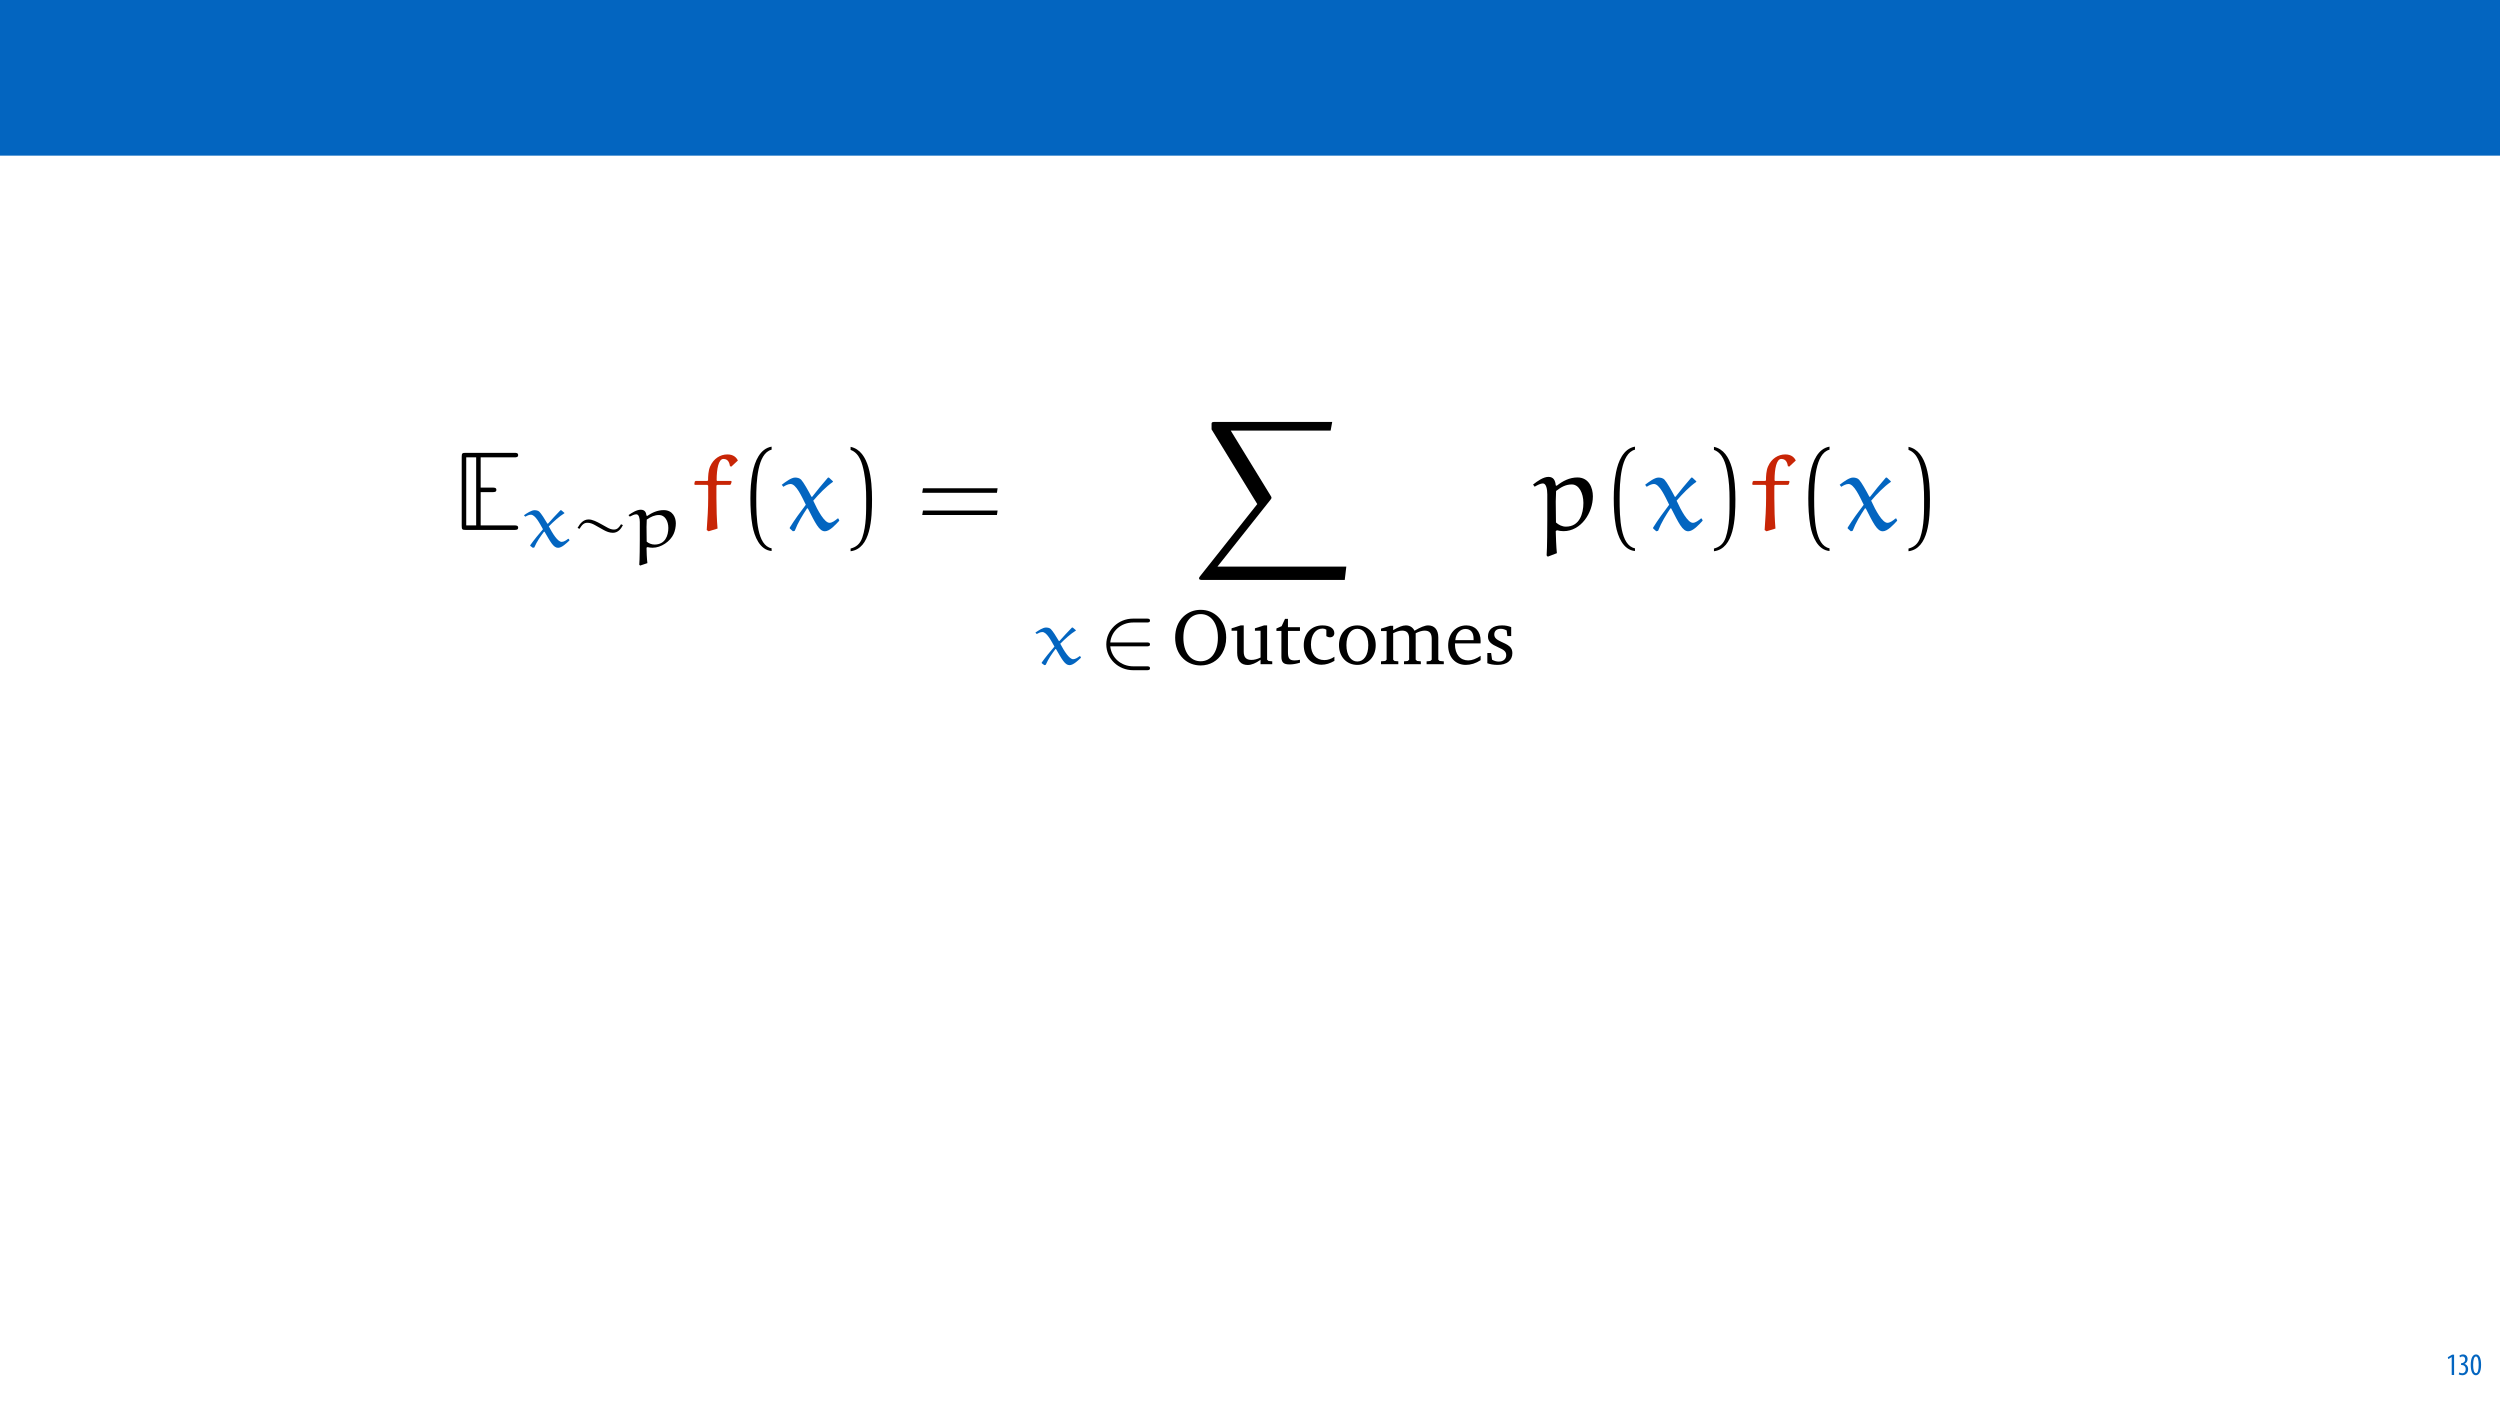 <?xml version="1.0" encoding="UTF-8"?>
<svg xmlns="http://www.w3.org/2000/svg" xmlns:xlink="http://www.w3.org/1999/xlink" width="1920pt" height="1080pt" viewBox="0 0 1920 1080" version="1.1">
<defs>
<g>
<symbol overflow="visible" id="glyph0-0">
<path style="stroke:none;" d="M 0 0 L 12 0 L 12 -16.797 L 0 -16.797 Z M 6 -9.484 L 1.922 -15.594 L 10.078 -15.594 Z M 6.719 -8.406 L 10.797 -14.516 L 10.797 -2.281 Z M 1.922 -1.203 L 6 -7.312 L 10.078 -1.203 Z M 1.203 -14.516 L 5.281 -8.406 L 1.203 -2.281 Z M 1.203 -14.516 "/>
</symbol>
<symbol overflow="visible" id="glyph0-1">
<path style="stroke:none;" d="M 4.516 0 L 6.344 0 L 6.344 -15.594 L 4.797 -15.594 L 1.516 -13.688 L 1.875 -12.234 L 4.469 -13.734 L 4.516 -13.734 Z M 4.516 0 "/>
</symbol>
<symbol overflow="visible" id="glyph0-2">
<path style="stroke:none;" d="M 0.672 -0.531 C 1.297 -0.094 2.406 0.188 3.406 0.188 C 6.234 0.188 7.875 -1.875 7.875 -4.422 C 7.875 -6.859 6.531 -8.109 5.141 -8.5 L 5.141 -8.547 C 6.641 -9.266 7.469 -10.625 7.469 -12.188 C 7.469 -14.203 6.219 -15.797 4.016 -15.797 C 2.828 -15.797 1.781 -15.359 1.203 -14.906 L 1.609 -13.516 C 2.109 -13.875 2.781 -14.25 3.547 -14.25 C 4.781 -14.25 5.609 -13.422 5.609 -11.859 C 5.609 -9.938 3.906 -9.094 2.812 -9.078 L 2.453 -9.078 L 2.453 -7.688 L 2.875 -7.688 C 4.75 -7.688 6.031 -6.5 6.031 -4.469 C 6.031 -2.516 4.938 -1.344 3.344 -1.344 C 2.406 -1.344 1.562 -1.703 1.078 -1.984 Z M 0.672 -0.531 "/>
</symbol>
<symbol overflow="visible" id="glyph0-3">
<path style="stroke:none;" d="M 4.75 -15.797 C 2.203 -15.797 0.641 -13.031 0.641 -7.781 C 0.641 -2.688 2.109 0.188 4.531 0.188 C 6.797 0.188 8.594 -2.141 8.594 -7.828 C 8.594 -12.797 7.266 -15.797 4.75 -15.797 Z M 4.656 -14.203 C 6.141 -14.203 6.75 -11.453 6.75 -7.797 C 6.75 -4.062 6.141 -1.391 4.688 -1.391 C 3.141 -1.391 2.5 -4.031 2.5 -7.797 C 2.5 -11.547 3.172 -14.203 4.656 -14.203 Z M 4.656 -14.203 "/>
</symbol>
<symbol overflow="visible" id="glyph1-0">
<path style="stroke:none;" d=""/>
</symbol>
<symbol overflow="visible" id="glyph1-1">
<path style="stroke:none;" d="M 116.75 121.344 L 117.953 111.109 L 18.984 111.109 L 59.625 59.891 C 60.5 58.844 60.5 58.422 60.5 58.25 C 60.5 57.812 60.156 57.109 59.891 56.766 L 29.203 6.672 L 105.906 6.672 L 107.125 0 L 17.25 0 C 15.594 0 14.469 0 14.469 1.391 L 14.469 5.719 L 49.578 63.094 L 5.641 118.484 C 4.859 119.438 4.859 119.859 4.859 119.953 C 4.859 121.344 6.062 121.344 7.625 121.344 Z M 116.75 121.344 "/>
</symbol>
<symbol overflow="visible" id="glyph2-0">
<path style="stroke:none;" d=""/>
</symbol>
<symbol overflow="visible" id="glyph2-1">
<path style="stroke:none;" d="M 30.828 -28.031 C 30.703 -28.156 30.516 -28.156 30.391 -28.156 C 30.219 -28.156 30.094 -28.156 29.969 -28.031 C 27 -24.938 22.938 -20.688 20.453 -17.781 L 20.016 -17.844 C 18.078 -21.234 15.234 -25.609 13.828 -27 C 12.922 -27.906 11.281 -28.156 10.125 -28.156 C 7.766 -28.156 4.375 -25.906 2 -24.266 L 3.031 -23.172 C 4.25 -23.906 5.953 -24.688 7.344 -24.688 C 10.672 -24.688 13.953 -18.266 16.625 -13.531 C 13.281 -9.641 9.828 -5.453 6.859 -1.281 L 6.859 -0.781 L 8.859 0.734 L 9.953 0.484 C 11.953 -4.188 14.688 -7.953 17.359 -11.594 L 17.844 -11.594 C 22.391 -3.766 24.688 0.734 28.219 0.734 C 31.062 0.734 34.578 -2.672 37.016 -4.969 L 36.469 -6.125 L 35.859 -6.125 C 34.516 -5.094 32.703 -3.828 31 -3.828 C 27.969 -3.828 24.031 -10.188 21.109 -15.719 C 24.75 -19.422 29.125 -23.359 32.938 -25.719 C 33.062 -25.781 33.125 -25.844 33.125 -26.031 C 33.125 -26.094 33 -26.203 32.891 -26.266 Z M 30.828 -28.031 "/>
</symbol>
<symbol overflow="visible" id="glyph2-2">
<path style="stroke:none;" d="M 15.531 12.5 C 15.109 9.344 14.859 3.453 14.859 0.672 L 15.531 0.188 C 16.812 0.484 18.141 0.672 19.594 0.672 C 26.031 0.672 33.062 -4.125 35.672 -9.891 C 36.766 -12.25 37.375 -15.406 37.375 -18.078 C 37.375 -22.562 35 -28.219 28.031 -28.219 C 23.297 -28.219 19.172 -26.328 15.344 -23.719 L 14.859 -23.969 C 14.5 -26.75 13.406 -28.516 10.375 -28.516 C 7.344 -28.516 3.891 -26.328 1.031 -24.391 L 2 -23.234 C 3.641 -24.094 5.578 -25 7.031 -25 C 9.047 -25 9.703 -21.844 9.703 -19.109 L 9.703 -5.703 C 9.703 -2.25 9.641 10.188 9.281 13.719 L 9.953 14.375 Z M 14.984 -4 C 14.984 -4.062 14.859 -10.312 14.859 -15.297 C 14.859 -15.953 15.047 -20.562 15.047 -20.938 C 18.266 -23.172 21.047 -24.453 24.578 -24.453 C 28.875 -24.453 31.609 -19.906 31.609 -14.5 C 31.609 -8.672 29.25 -1.766 21 -1.766 C 18.75 -1.766 16.625 -2.672 14.984 -4 Z M 14.984 -4 "/>
</symbol>
<symbol overflow="visible" id="glyph3-0">
<path style="stroke:none;" d=""/>
</symbol>
<symbol overflow="visible" id="glyph3-1">
<path style="stroke:none;" d="M 37.672 -13.719 C 38.641 -13.719 40.109 -13.719 40.109 -15.172 C 40.109 -16.688 38.703 -16.688 37.672 -16.688 L 9.594 -16.688 C 10.5 -25.484 17.844 -32.031 27.297 -32.031 L 37.672 -32.031 C 38.641 -32.031 40.109 -32.031 40.109 -33.484 C 40.109 -35 38.703 -35 37.672 -35 L 27.062 -35 C 15.781 -35 6.547 -26.156 6.547 -15.234 C 6.547 -4.062 15.891 4.609 27.062 4.609 L 37.672 4.609 C 38.641 4.609 40.109 4.609 40.109 3.156 C 40.109 1.641 38.703 1.641 37.672 1.641 L 27.297 1.641 C 17.844 1.641 10.5 -4.922 9.594 -13.719 Z M 37.672 -13.719 "/>
</symbol>
<symbol overflow="visible" id="glyph4-0">
<path style="stroke:none;" d=""/>
</symbol>
<symbol overflow="visible" id="glyph4-1">
<path style="stroke:none;" d="M 22.203 -41.75 C 16.984 -41.75 12.438 -39.922 8.797 -36.406 C 4.734 -32.453 2.609 -27 2.609 -20.391 C 2.609 -13.766 4.734 -8.25 8.859 -4.25 C 12.375 -0.844 17.047 0.969 22.203 0.969 C 29.25 0.969 35.312 -2.547 38.703 -8.375 C 40.766 -11.891 41.797 -15.891 41.797 -20.391 C 41.797 -27 39.625 -32.453 35.547 -36.406 C 31.906 -39.922 27.422 -41.75 22.203 -41.75 Z M 22.203 -38.469 C 30.031 -38.469 35.438 -31.672 35.438 -20.391 C 35.438 -9.094 30.031 -2.25 22.203 -2.25 C 14.312 -2.25 8.922 -9.094 8.922 -20.391 C 8.922 -31.797 14.312 -38.469 22.203 -38.469 Z M 22.203 -38.469 "/>
</symbol>
<symbol overflow="visible" id="glyph4-2">
<path style="stroke:none;" d="M 8.609 -29.797 L 1.578 -27.547 L 1.578 -25.672 L 5.891 -25.672 L 5.891 -8.672 C 5.891 -2.609 8.797 0.609 14.016 0.609 C 16.984 0.609 20.203 -0.781 23.844 -3.391 L 23.844 0 L 32.828 0 L 32.828 -2.188 L 29.969 -2.484 L 28.875 -3.453 L 28.875 -29.797 L 26.578 -29.797 L 19.531 -27.547 L 19.531 -25.672 L 23.844 -25.672 L 23.844 -5.094 C 21.359 -3.891 19.047 -3.281 16.812 -3.281 C 12.734 -3.281 10.922 -5.344 10.922 -9.703 L 10.922 -29.797 Z M 8.609 -29.797 "/>
</symbol>
<symbol overflow="visible" id="glyph4-3">
<path style="stroke:none;" d="M 5.344 -25.547 L 5.344 -5.953 C 5.344 -1.641 6.609 0.188 11.656 0.188 C 14.016 0.188 16.75 -0.25 19.594 -1.156 L 19.594 -3.391 C 18.203 -3.094 16.812 -2.906 15.406 -2.906 C 11.156 -2.906 10.375 -4.922 10.375 -9.531 L 10.375 -25.547 L 19.594 -25.547 L 19.594 -28.391 L 10.375 -28.391 L 10.375 -34.828 L 8.125 -34.828 L 5.516 -29.188 L 1.516 -27.422 L 1.516 -25.547 Z M 5.344 -25.547 "/>
</symbol>
<symbol overflow="visible" id="glyph4-4">
<path style="stroke:none;" d="M 25.781 -2.547 L 25.781 -5.703 C 23.234 -4 20.75 -3.156 18.078 -3.156 C 11.766 -3.156 7.766 -7.578 7.766 -15.047 C 7.766 -22.688 11.469 -27.359 16.688 -27.359 C 17.719 -27.359 18.688 -27.062 19.594 -26.516 L 19.594 -21.531 C 20.5 -20.938 21.422 -20.625 22.328 -20.625 C 24.391 -20.625 25.719 -21.906 25.719 -23.844 C 25.719 -27.359 22.453 -29.797 16.625 -29.797 C 8.125 -29.797 2.25 -23.656 2.25 -14.625 C 2.25 -5.641 7.641 0.422 15.891 0.422 C 19.172 0.422 22.453 -0.609 25.781 -2.547 Z M 25.781 -2.547 "/>
</symbol>
<symbol overflow="visible" id="glyph4-5">
<path style="stroke:none;" d="M 16.328 -29.797 C 8.125 -29.797 2.25 -23.656 2.25 -14.625 C 2.25 -5.641 8.188 0.547 16.328 0.547 C 24.453 0.547 30.453 -5.641 30.453 -14.625 C 30.453 -23.594 24.516 -29.797 16.328 -29.797 Z M 16.328 -27.188 C 21.234 -27.188 24.75 -22.453 24.75 -14.625 C 24.75 -6.734 21.234 -2.062 16.328 -2.062 C 11.469 -2.062 7.953 -6.797 7.953 -14.625 C 7.953 -22.516 11.406 -27.188 16.328 -27.188 Z M 16.328 -27.188 "/>
</symbol>
<symbol overflow="visible" id="glyph4-6">
<path style="stroke:none;" d="M 27.547 -25.719 C 26.156 -28.391 23.844 -29.797 20.875 -29.797 C 18.328 -29.797 15.172 -28.516 11.156 -26.156 L 11.156 -29.484 L 8.859 -29.484 L 1.812 -27.297 L 1.812 -25.422 L 6.125 -25.422 L 6.125 -3.453 L 5.094 -2.484 L 1.812 -2.188 L 1.812 0 L 15.109 0 L 15.109 -2.188 L 12.188 -2.484 L 11.156 -3.453 L 11.156 -23.781 C 13.828 -25.125 16.078 -25.781 18.078 -25.781 C 21.719 -25.781 23.422 -23.781 23.422 -19.531 L 23.422 -3.453 L 22.391 -2.484 L 19.469 -2.188 L 19.469 0 L 32.406 0 L 32.406 -2.188 L 29.547 -2.484 L 28.453 -3.453 L 28.453 -23.781 C 31.062 -25.062 33.375 -25.781 35.312 -25.781 C 39.078 -25.781 40.766 -23.781 40.766 -19.531 L 40.766 -3.453 L 39.672 -2.484 L 36.828 -2.188 L 36.828 0 L 50.047 0 L 50.047 -2.188 L 46.844 -2.484 L 45.812 -3.453 L 45.812 -20.562 C 45.812 -26.578 42.781 -29.797 37.984 -29.797 C 35.547 -29.797 32.094 -28.391 27.547 -25.719 Z M 27.547 -25.719 "/>
</symbol>
<symbol overflow="visible" id="glyph4-7">
<path style="stroke:none;" d="M 27.188 -6.438 C 23.719 -4.125 20.688 -2.906 17.656 -2.906 C 11.531 -2.906 7.469 -7.516 7.469 -15.297 C 7.469 -15.469 7.469 -15.719 7.469 -15.953 L 27.125 -15.953 C 27.188 -16.625 27.188 -17.234 27.188 -17.844 C 27.188 -25.297 22.875 -29.797 16.266 -29.797 C 8.125 -29.797 2.25 -23.547 2.25 -14.375 C 2.25 -5.453 7.766 0.547 15.781 0.547 C 19.594 0.547 23.547 -0.672 27.188 -3.094 Z M 21.781 -18.5 L 7.766 -18.5 C 8.125 -23.656 11.594 -27.062 15.469 -27.062 C 19.531 -27.062 21.781 -24.391 21.781 -19.469 C 21.781 -19.172 21.781 -18.812 21.781 -18.5 Z M 21.781 -18.5 "/>
</symbol>
<symbol overflow="visible" id="glyph4-8">
<path style="stroke:none;" d="M 20.875 -28.453 C 18.812 -29.359 16.438 -29.797 13.766 -29.797 C 6.859 -29.797 3.031 -26.641 3.031 -21.297 C 3.031 -17.234 5.703 -15.297 10.859 -12.984 C 14.859 -11.156 17.047 -10.078 17.047 -6.922 C 17.047 -4.062 14.859 -2 11.344 -2 C 9.594 -2 7.891 -2.484 6.188 -3.453 L 5.453 -8.609 L 2.547 -8.609 L 2.547 -0.734 C 4.672 0.062 7.344 0.547 10.438 0.547 C 17.594 0.547 21.781 -2.906 21.781 -8.562 C 21.781 -10.797 20.938 -12.625 19.469 -13.766 C 17.469 -15.406 15.172 -16.266 13.047 -17.297 C 9.641 -18.922 7.891 -20.203 7.891 -22.812 C 7.891 -25.547 9.703 -27.188 12.922 -27.188 C 14.375 -27.188 15.828 -26.75 17.406 -25.906 L 17.891 -21.594 L 20.875 -21.594 Z M 20.875 -28.453 "/>
</symbol>
<symbol overflow="visible" id="glyph5-0">
<path style="stroke:none;" d=""/>
</symbol>
<symbol overflow="visible" id="glyph5-1">
<path style="stroke:none;" d="M 17.25 17.859 C 16.734 13.344 16.469 4.938 16.375 0.953 L 17.25 0.266 C 18.891 0.688 20.625 0.953 22.359 0.953 C 35.797 0.953 44.891 -13.094 44.891 -25.828 C 44.891 -32.328 41.859 -40.297 33.016 -40.297 C 27.047 -40.297 21.75 -37.609 17.078 -33.891 L 16.375 -34.234 C 16.031 -38.047 14.641 -40.734 10.75 -40.734 C 6.938 -40.734 2.422 -37.609 -1.047 -34.844 L 0.172 -33.188 C 2.25 -34.406 4.688 -35.703 6.5 -35.703 C 9.094 -35.703 9.875 -31.203 9.875 -27.297 L 9.875 -8.141 C 9.875 -3.203 9.797 14.562 9.359 19.594 L 10.234 20.547 Z M 16.547 -5.719 C 16.547 -5.812 16.375 -14.734 16.375 -21.844 C 16.375 -22.797 16.641 -29.375 16.641 -29.906 C 20.719 -33.109 24.266 -34.922 28.688 -34.922 C 34.234 -34.922 37.609 -28.25 37.609 -20.719 C 37.609 -12.484 34.672 -2.516 24.188 -2.516 C 21.328 -2.516 18.641 -3.812 16.547 -5.719 Z M 16.547 -5.719 "/>
</symbol>
<symbol overflow="visible" id="glyph5-2">
<path style="stroke:none;" d="M 36.578 -40.047 C 36.406 -40.219 36.234 -40.219 36.062 -40.219 C 35.797 -40.219 35.625 -40.219 35.531 -40.047 C 31.719 -35.625 26.609 -29.562 23.484 -25.391 L 22.969 -25.484 C 20.453 -30.328 16.906 -36.578 15.078 -38.562 C 13.875 -39.875 11.875 -40.219 10.406 -40.219 C 7.547 -40.219 3.203 -37.016 0.172 -34.672 L 1.391 -33.109 C 2.953 -34.156 5.109 -35.281 6.938 -35.281 C 11.188 -35.281 15.344 -26 18.641 -19.328 C 14.391 -13.781 10.047 -7.797 6.328 -1.812 L 6.328 -1.125 L 8.75 1.047 L 10.141 0.688 C 12.734 -5.984 16.203 -11.359 19.594 -16.547 L 20.188 -16.547 C 25.922 -5.375 28.859 1.047 33.281 1.047 C 36.922 1.047 41.344 -3.812 44.375 -7.109 L 43.688 -8.75 L 42.984 -8.75 C 41.25 -7.281 38.922 -5.453 36.828 -5.453 C 33.016 -5.453 27.906 -14.641 24.359 -22.453 C 28.859 -27.734 34.406 -33.375 39.266 -36.75 C 39.438 -36.828 39.516 -36.922 39.516 -37.188 C 39.516 -37.266 39.344 -37.438 39.266 -37.531 Z M 36.578 -40.047 "/>
</symbol>
<symbol overflow="visible" id="glyph5-3">
<path style="stroke:none;" d="M 4.078 -37.609 L 3.469 -37.094 L 3.125 -35.188 L 3.547 -34.578 L 13.266 -34.578 L 13.781 -33.891 L 13.781 -24.531 C 13.781 -16.641 13.266 -8.5 12.656 0.094 L 14.125 1.047 L 20.969 -1.047 C 20.375 -8.062 20.109 -16.297 20.109 -24.438 L 20.109 -34.062 L 20.625 -34.578 L 30.594 -34.578 L 31.203 -35.109 L 31.812 -37.016 L 31.375 -37.609 L 20.625 -37.609 L 20.281 -38.141 C 20.281 -46.969 21.75 -54.516 25.484 -54.516 C 29.562 -54.516 30.156 -50.797 30.516 -48.969 L 31.547 -48.625 L 36.578 -53.297 C 35.453 -55.641 33.188 -57.984 28.516 -57.984 C 23.062 -57.984 17.859 -54.781 15.25 -48.703 C 13.875 -45.594 13.688 -41.172 13.688 -38.141 L 13.172 -37.609 Z M 4.078 -37.609 "/>
</symbol>
<symbol overflow="visible" id="glyph6-0">
<path style="stroke:none;" d=""/>
</symbol>
<symbol overflow="visible" id="glyph6-1">
<path style="stroke:none;" d="M 26.094 14.125 C 14.906 11.953 14.297 -9.094 14.297 -23.75 C 14.297 -36.828 15.078 -58.844 26.094 -61.625 L 26.094 -63.969 C 17.078 -62.406 13.172 -52.516 11.531 -44.203 C 10.234 -37.703 9.797 -30.938 9.797 -24.266 C 9.797 -17.25 10.141 -10.234 11.359 -3.297 C 12.828 4.938 16.984 15.422 26.094 16.203 Z M 26.094 14.125 "/>
</symbol>
<symbol overflow="visible" id="glyph6-2">
<path style="stroke:none;" d="M 7.453 -61.453 C 14.469 -58.938 16.469 -50.797 17.766 -44.297 C 19.062 -37.609 19.422 -30.688 19.422 -23.922 C 19.422 -14.047 19.594 -3.469 16.469 5.812 C 14.734 11 11.438 13.266 7.453 14.297 L 7.453 16.375 C 22.969 14.391 23.922 -8.75 23.922 -23.578 C 23.922 -38.047 22.094 -60.75 7.453 -63.797 Z M 7.453 -61.453 "/>
</symbol>
<symbol overflow="visible" id="glyph6-3">
<path style="stroke:none;" d="M 62.062 -28.516 L 62.578 -31.984 L 5.281 -31.984 L 4.688 -28.516 Z M 62.062 -11.438 L 62.578 -14.906 L 5.281 -14.906 L 4.688 -11.438 Z M 62.062 -11.438 "/>
</symbol>
<symbol overflow="visible" id="glyph7-0">
<path style="stroke:none;" d=""/>
</symbol>
<symbol overflow="visible" id="glyph7-1">
<path style="stroke:none;" d="M 21.75 -29.031 L 30.766 -29.031 C 32.234 -29.031 33.797 -29.031 33.797 -30.766 C 33.797 -32.5 32.234 -32.5 30.766 -32.5 L 21.75 -32.5 L 21.75 -55.734 L 47.5 -55.734 C 48.969 -55.734 50.531 -55.734 50.531 -57.469 C 50.531 -59.203 48.969 -59.203 47.5 -59.203 L 10.312 -59.203 C 7.547 -59.203 7.188 -58.844 7.188 -56.078 L 7.188 -3.125 C 7.188 -0.344 7.547 0 10.312 0 L 47.5 0 C 48.969 0 50.531 0 50.531 -1.734 C 50.531 -3.469 48.969 -3.469 47.5 -3.469 L 21.75 -3.469 Z M 10.656 -55.734 L 18.281 -55.734 L 18.281 -3.469 L 10.656 -3.469 Z M 10.656 -55.734 "/>
</symbol>
<symbol overflow="visible" id="glyph8-0">
<path style="stroke:none;" d=""/>
</symbol>
<symbol overflow="visible" id="glyph8-1">
<path style="stroke:none;" d="M 21.172 -17.656 C 18.391 -19.172 14.922 -21.047 11.891 -21.047 C 7.953 -21.047 5.406 -18.203 3.391 -14.562 L 4.859 -13.828 C 6.922 -17.109 8.312 -18.5 11.047 -18.5 C 13.047 -18.5 14.922 -17.719 16.562 -16.812 L 23.359 -12.984 C 25.547 -11.766 27.906 -10.797 30.516 -10.797 C 34.406 -10.797 36.766 -13.766 38.219 -16.688 L 36.766 -17.359 C 35.375 -15.047 33.969 -13.281 31.312 -13.281 C 29.422 -13.281 27.734 -14.016 26.203 -14.859 Z M 21.172 -17.656 "/>
</symbol>
</g>
<clipPath id="clip1">
  <path d="M 1465 343 L 1482.258 343 L 1482.258 424 L 1465 424 Z M 1465 343 "/>
</clipPath>
</defs>
<g id="surface1">
<rect x="0" y="0" width="1920" height="1080" style="fill:rgb(100%,100%,100%);fill-opacity:1;stroke:none;"/>
<path style=" stroke:none;fill-rule:nonzero;fill:rgb(1.176%,39.607%,75.294%);fill-opacity:1;" d="M -0.207 119.531 L 1920.207 119.531 L 1920.207 0 L -0.207 0 Z M -0.207 119.531 "/>
<g style="fill:rgb(1.176%,39.607%,75.294%);fill-opacity:1;">
  <use xlink:href="#glyph0-1" x="1878.4" y="1056"/>
  <use xlink:href="#glyph0-2" x="1887.64" y="1056"/>
  <use xlink:href="#glyph0-3" x="1896.88" y="1056"/>
</g>
<g style="fill:rgb(0%,0%,0%);fill-opacity:1;">
  <use xlink:href="#glyph1-1" x="916.014" y="324.042"/>
</g>
<g style="fill:rgb(1.176%,39.607%,75.294%);fill-opacity:1;">
  <use xlink:href="#glyph2-1" x="793.183" y="510.098"/>
</g>
<g style="fill:rgb(0%,0%,0%);fill-opacity:1;">
  <use xlink:href="#glyph3-1" x="843.09" y="510.098"/>
</g>
<g style="fill:rgb(0%,0%,0%);fill-opacity:1;">
  <use xlink:href="#glyph4-1" x="899.912" y="510.098"/>
  <use xlink:href="#glyph4-2" x="944.258" y="510.098"/>
  <use xlink:href="#glyph4-3" x="978.777" y="510.098"/>
  <use xlink:href="#glyph4-4" x="999.039" y="510.098"/>
  <use xlink:href="#glyph4-5" x="1026.096" y="510.098"/>
  <use xlink:href="#glyph4-6" x="1058.795" y="510.098"/>
  <use xlink:href="#glyph4-7" x="1109.936" y="510.098"/>
  <use xlink:href="#glyph4-8" x="1139.723" y="510.098"/>
</g>
<g style="fill:rgb(0%,0%,0%);fill-opacity:1;">
  <use xlink:href="#glyph5-1" x="1178.438" y="406.979"/>
</g>
<g style="fill:rgb(0%,0%,0%);fill-opacity:1;">
  <use xlink:href="#glyph6-1" x="1229.571" y="406.979"/>
</g>
<g style="fill:rgb(1.176%,39.607%,75.294%);fill-opacity:1;">
  <use xlink:href="#glyph5-2" x="1263.28" y="406.979"/>
</g>
<g style="fill:rgb(0%,0%,0%);fill-opacity:1;">
  <use xlink:href="#glyph6-2" x="1308.863" y="406.979"/>
</g>
<g style="fill:rgb(78.432%,14.51%,2.353%);fill-opacity:1;">
  <use xlink:href="#glyph5-3" x="1342.581" y="406.979"/>
</g>
<g style="fill:rgb(0%,0%,0%);fill-opacity:1;">
  <use xlink:href="#glyph6-1" x="1378.978" y="406.979"/>
</g>
<g style="fill:rgb(1.176%,39.607%,75.294%);fill-opacity:1;">
  <use xlink:href="#glyph5-2" x="1412.695" y="406.979"/>
</g>
<g clip-path="url(#clip1)" clip-rule="nonzero">
<g style="fill:rgb(0%,0%,0%);fill-opacity:1;">
  <use xlink:href="#glyph6-2" x="1458.278" y="406.979"/>
</g>
</g>
<g style="fill:rgb(0%,0%,0%);fill-opacity:1;">
  <use xlink:href="#glyph7-1" x="347.409" y="406.979"/>
</g>
<g style="fill:rgb(1.176%,39.607%,75.294%);fill-opacity:1;">
  <use xlink:href="#glyph2-1" x="400.377" y="419.984"/>
</g>
<g style="fill:rgb(0%,0%,0%);fill-opacity:1;">
  <use xlink:href="#glyph8-1" x="440.175" y="419.984"/>
</g>
<g style="fill:rgb(0%,0%,0%);fill-opacity:1;">
  <use xlink:href="#glyph2-2" x="481.67" y="419.984"/>
</g>
<g style="fill:rgb(78.432%,14.51%,2.353%);fill-opacity:1;">
  <use xlink:href="#glyph5-3" x="530.106" y="406.979"/>
</g>
<g style="fill:rgb(0%,0%,0%);fill-opacity:1;">
  <use xlink:href="#glyph6-1" x="566.503" y="406.979"/>
</g>
<g style="fill:rgb(1.176%,39.607%,75.294%);fill-opacity:1;">
  <use xlink:href="#glyph5-2" x="600.221" y="406.979"/>
</g>
<g style="fill:rgb(0%,0%,0%);fill-opacity:1;">
  <use xlink:href="#glyph6-2" x="645.804" y="406.979"/>
  <use xlink:href="#glyph6-3" x="703.575" y="406.979"/>
</g>
</g>
</svg>
